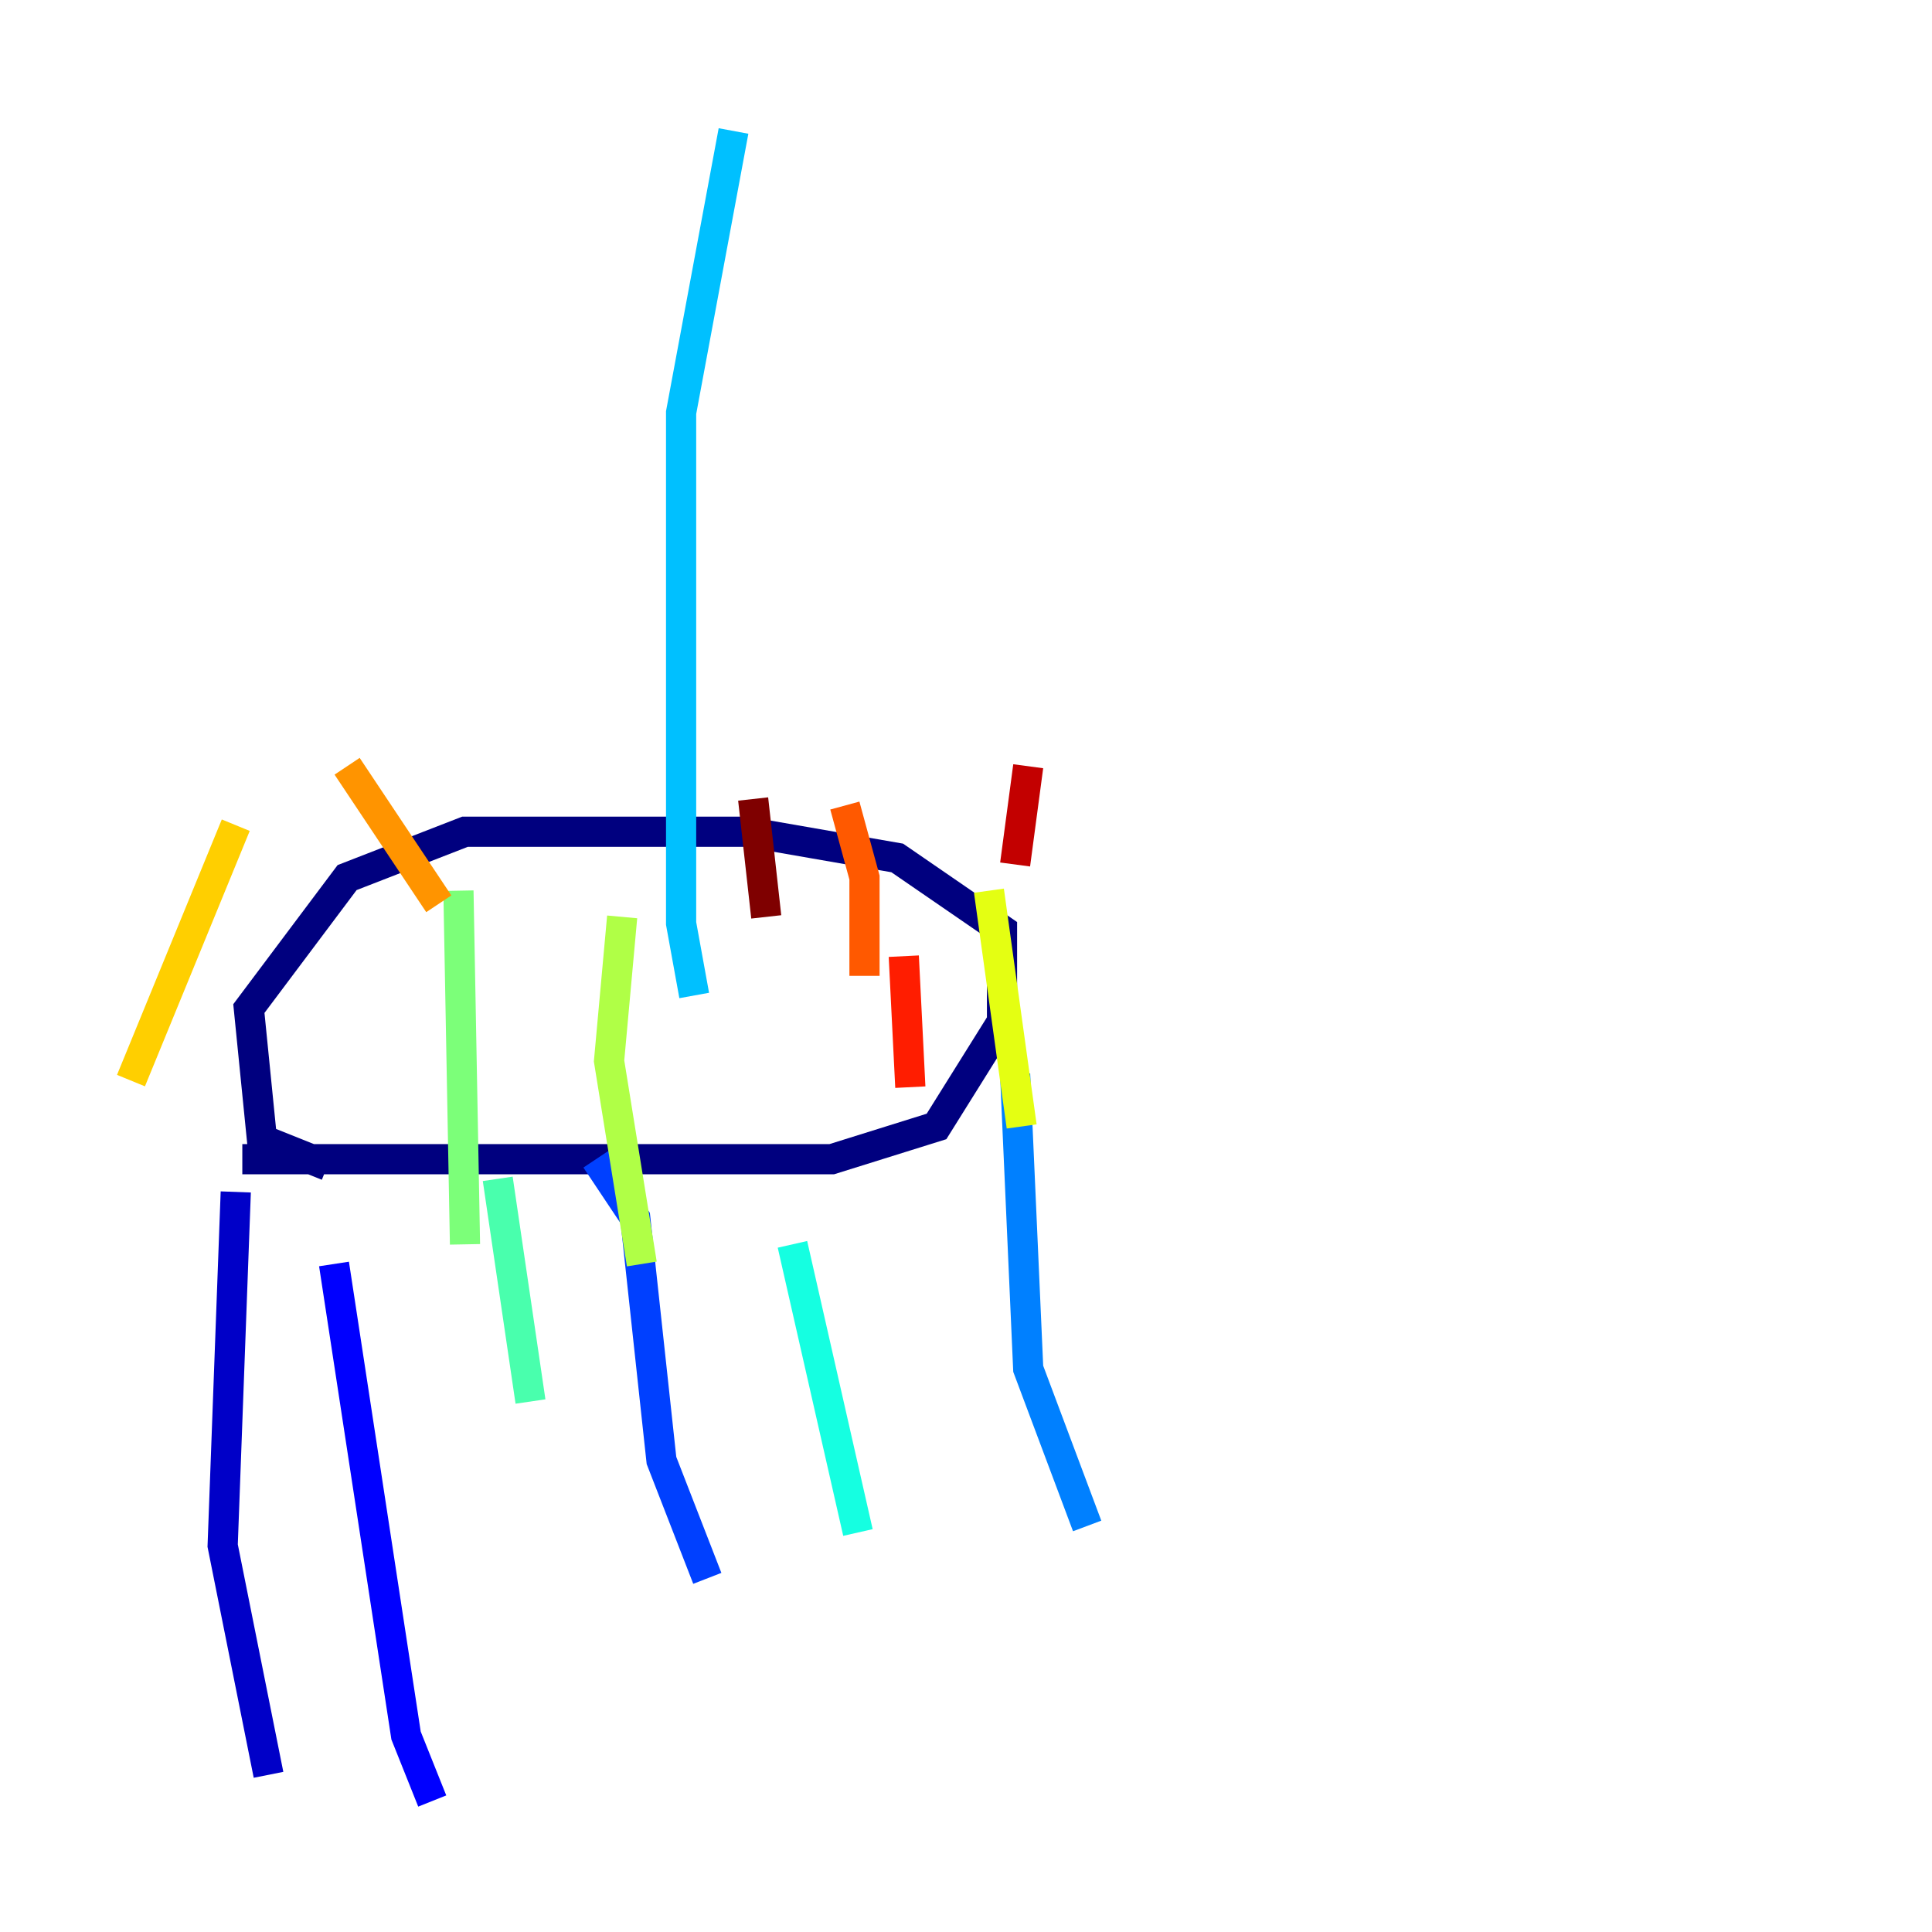 <?xml version="1.0" encoding="utf-8" ?>
<svg baseProfile="tiny" height="128" version="1.2" viewBox="0,0,128,128" width="128" xmlns="http://www.w3.org/2000/svg" xmlns:ev="http://www.w3.org/2001/xml-events" xmlns:xlink="http://www.w3.org/1999/xlink"><defs /><polyline fill="none" points="16.054,76.8 55.105,76.8 62.047,74.63 66.386,67.688 66.386,61.614 59.444,56.841 49.464,55.105 30.807,55.105 22.997,58.142 16.488,66.82 17.356,75.498 21.695,77.234" stroke="#00007f" stroke-width="2" /><polyline fill="none" points="15.62,78.969 14.752,102.4 17.79,117.586" stroke="#0000c8" stroke-width="2" /><polyline fill="none" points="22.129,83.742 26.902,114.983 28.637,119.322" stroke="#0000ff" stroke-width="2" /><polyline fill="none" points="39.485,76.8 42.088,80.705 43.824,96.759 46.861,104.57" stroke="#0040ff" stroke-width="2" /><polyline fill="none" points="67.254,71.159 68.122,90.685 72.027,101.098" stroke="#0080ff" stroke-width="2" /><polyline fill="none" points="45.993,65.953 45.125,61.18 45.125,27.336 48.597,8.678" stroke="#00c0ff" stroke-width="2" /><polyline fill="none" points="52.502,82.441 56.841,101.532" stroke="#15ffe1" stroke-width="2" /><polyline fill="none" points="32.976,78.102 35.146,92.854" stroke="#49ffad" stroke-width="2" /><polyline fill="none" points="30.373,59.01 30.807,82.441" stroke="#7cff79" stroke-width="2" /><polyline fill="none" points="41.22,60.746 40.352,70.291 42.522,83.742" stroke="#b0ff46" stroke-width="2" /><polyline fill="none" points="65.519,59.01 67.688,74.63" stroke="#e4ff12" stroke-width="2" /><polyline fill="none" points="15.62,54.671 8.678,71.593" stroke="#ffcf00" stroke-width="2" /><polyline fill="none" points="22.997,50.766 29.071,59.878" stroke="#ff9400" stroke-width="2" /><polyline fill="none" points="55.973,53.37 57.275,58.142 57.275,64.651" stroke="#ff5900" stroke-width="2" /><polyline fill="none" points="59.878,63.349 60.312,72.027" stroke="#ff1d00" stroke-width="2" /><polyline fill="none" points="68.122,50.766 67.254,57.275" stroke="#c30000" stroke-width="2" /><polyline fill="none" points="49.898,52.936 50.766,60.746" stroke="#7f0000" stroke-width="2" /></svg>